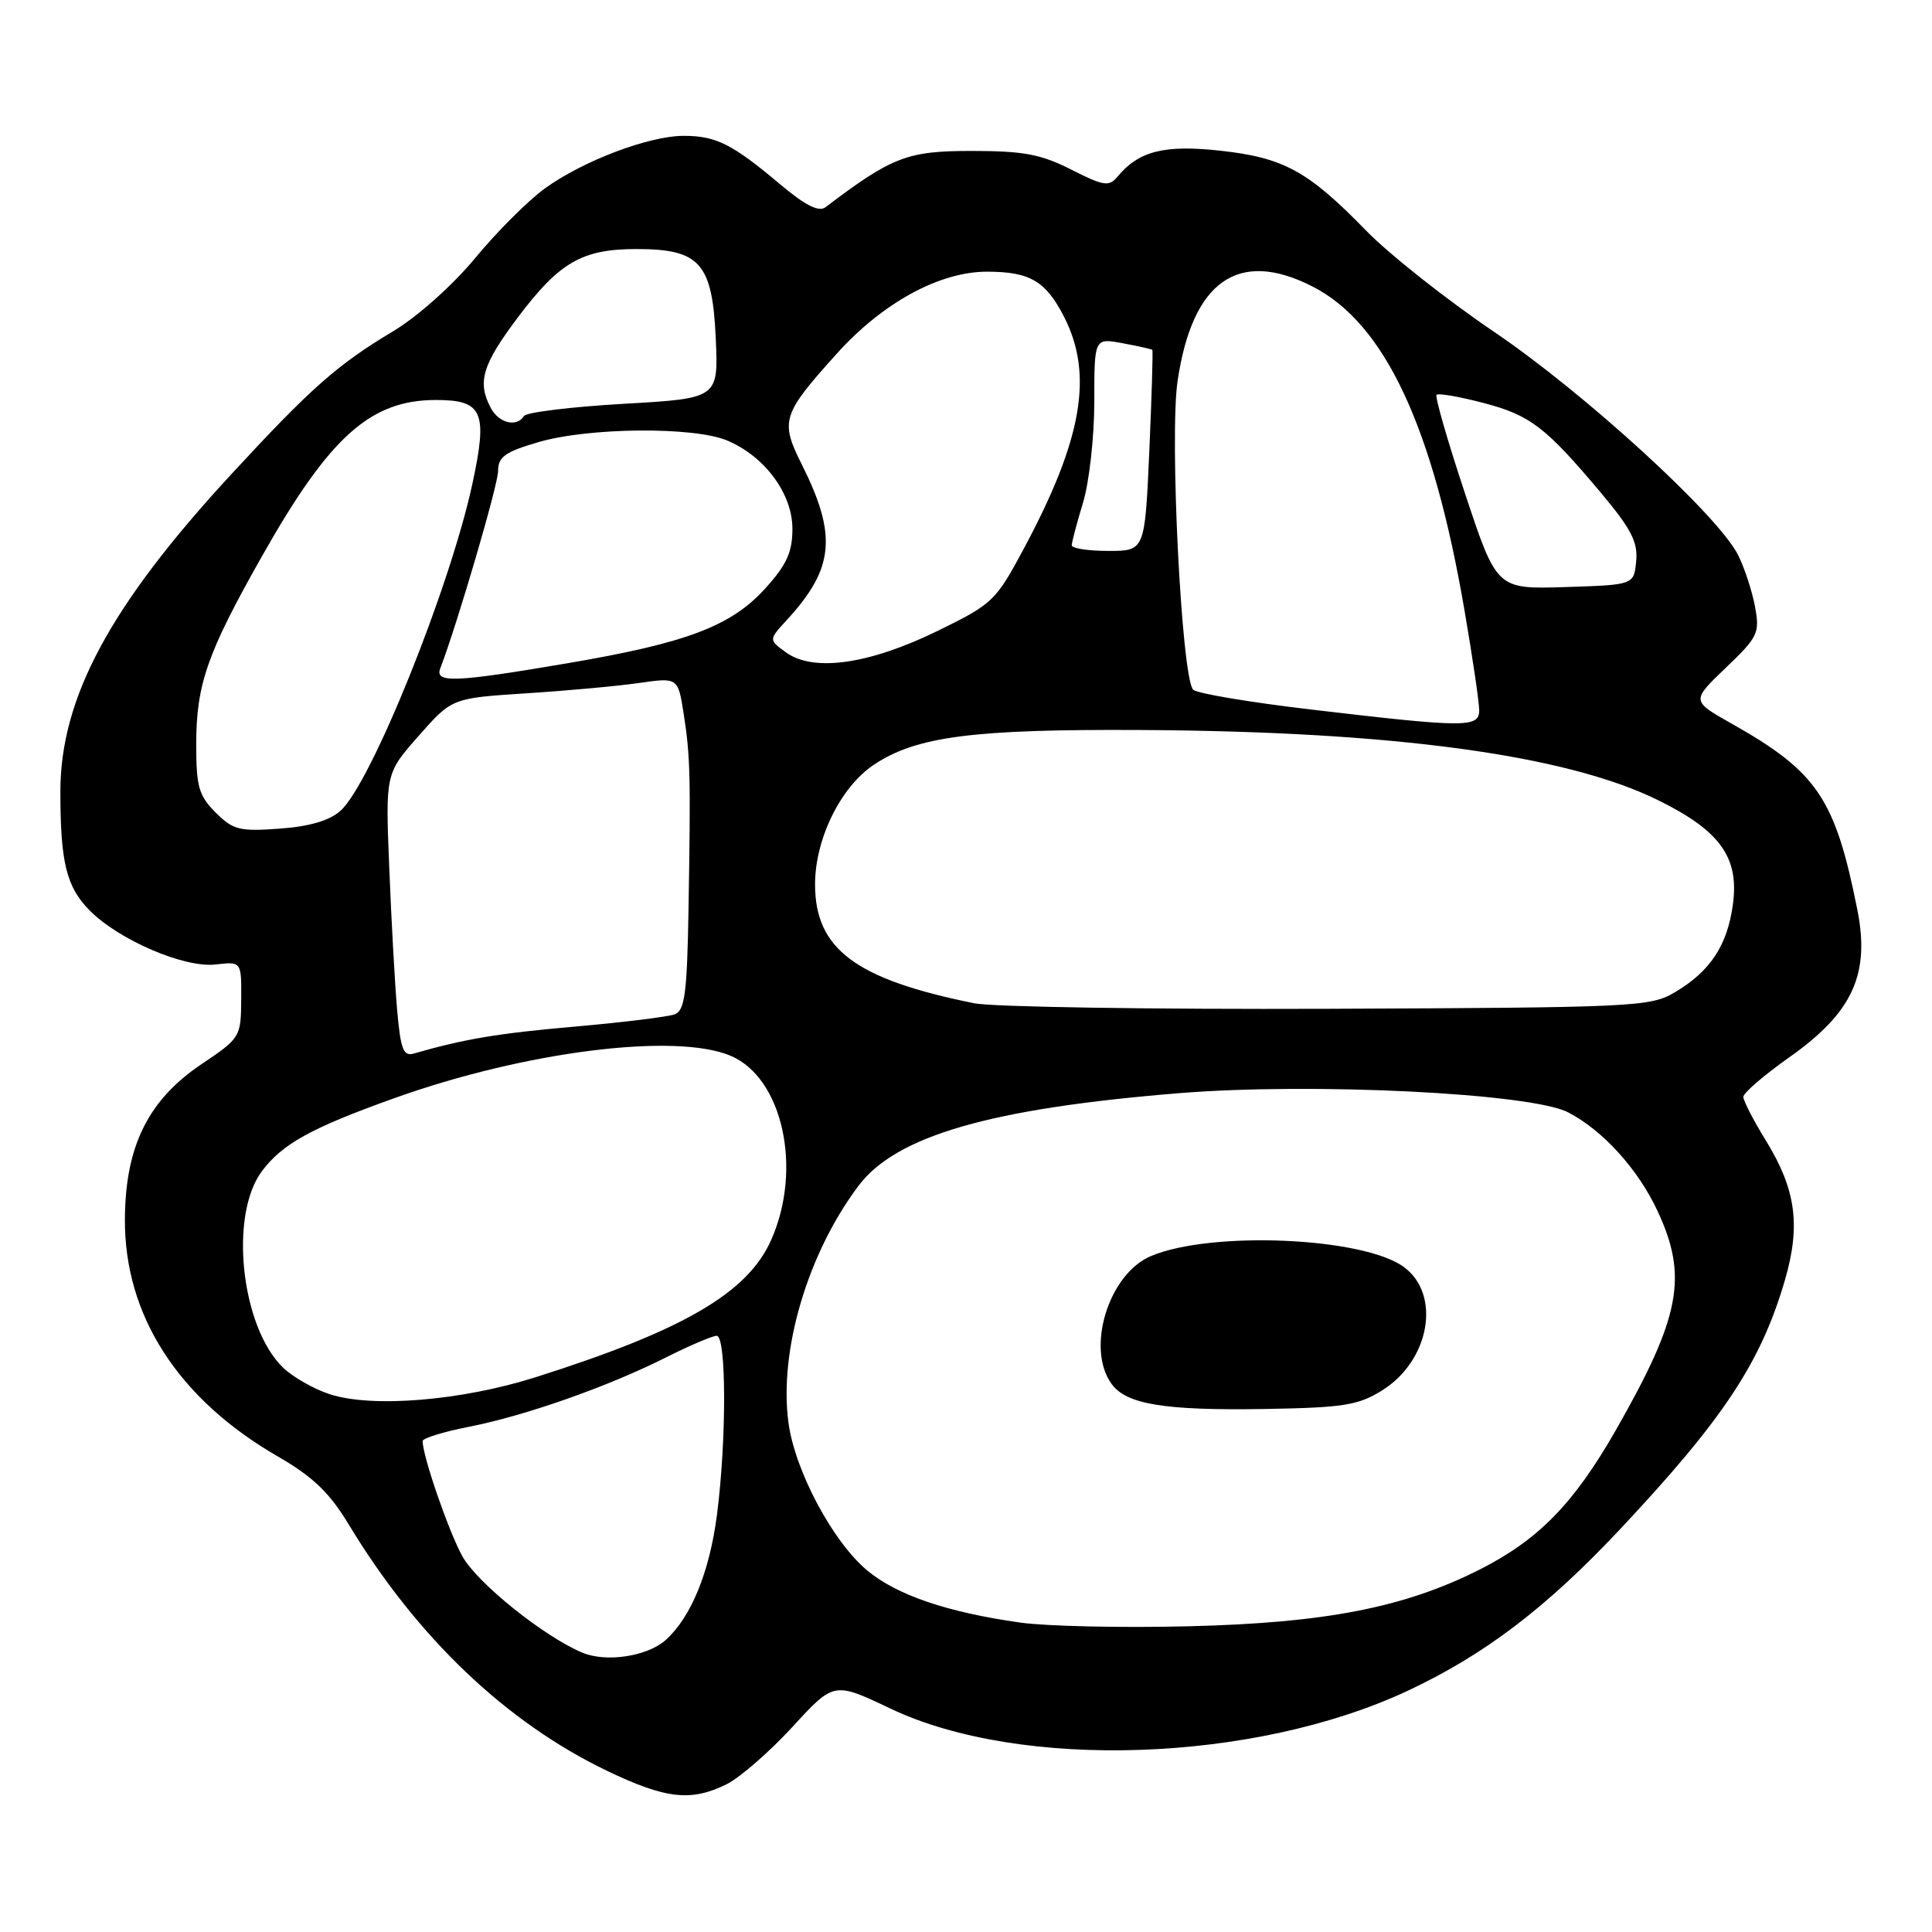 <?xml version="1.0" encoding="UTF-8" standalone="no"?>
<!DOCTYPE svg PUBLIC "-//W3C//DTD SVG 1.1//EN" "http://www.w3.org/Graphics/SVG/1.1/DTD/svg11.dtd" >
<svg xmlns="http://www.w3.org/2000/svg" xmlns:xlink="http://www.w3.org/1999/xlink" version="1.1" viewBox="0 0 256 256">
 <g >
 <path fill="currentColor"
d=" M 96.30 236.41 C 98.06 235.53 101.97 232.12 105.00 228.83 C 110.50 222.83 110.50 222.83 118.00 226.40 C 135.27 234.61 166.18 233.55 186.50 224.05 C 196.64 219.30 204.80 213.11 214.45 202.86 C 228.33 188.10 233.32 180.58 236.52 169.59 C 238.62 162.35 237.97 157.61 233.99 151.13 C 232.34 148.46 231.00 145.85 231.00 145.34 C 231.00 144.82 233.75 142.46 237.10 140.09 C 245.48 134.18 247.82 129.10 246.10 120.51 C 243.17 105.81 240.79 102.28 229.48 95.90 C 224.10 92.87 224.10 92.87 228.67 88.49 C 232.97 84.38 233.20 83.88 232.54 80.34 C 232.15 78.27 231.14 75.20 230.30 73.53 C 227.64 68.26 209.95 52.08 198.00 43.99 C 191.68 39.71 184.03 33.66 181.00 30.54 C 173.34 22.67 170.10 20.89 161.71 19.97 C 154.28 19.15 150.90 20.01 148.08 23.40 C 146.95 24.77 146.27 24.66 141.94 22.47 C 137.92 20.43 135.61 20.00 128.73 20.00 C 120.21 20.00 118.20 20.77 109.38 27.46 C 108.49 28.13 106.70 27.22 103.31 24.37 C 97.03 19.08 94.86 18.00 90.60 18.00 C 85.99 18.00 77.25 21.31 72.18 24.98 C 69.97 26.59 65.82 30.73 62.96 34.20 C 59.98 37.80 55.34 41.94 52.13 43.87 C 44.69 48.32 41.22 51.39 30.62 62.87 C 14.57 80.26 8.00 92.48 8.00 104.91 C 8.00 114.27 8.80 117.52 11.87 120.63 C 15.74 124.55 24.43 128.28 28.56 127.80 C 32.00 127.40 32.00 127.40 31.96 132.45 C 31.93 137.41 31.83 137.56 26.71 141.00 C 19.64 145.75 16.61 151.87 16.55 161.50 C 16.46 174.28 23.60 185.37 36.82 192.99 C 41.47 195.68 43.64 197.76 46.19 201.97 C 55.26 216.98 67.06 228.22 80.47 234.66 C 88.24 238.38 91.59 238.75 96.30 236.41 Z  M 77.15 218.98 C 72.05 216.84 63.23 209.75 61.27 206.22 C 59.47 202.99 56.00 192.94 56.00 190.95 C 56.00 190.57 58.78 189.71 62.18 189.05 C 69.66 187.57 80.49 183.76 88.22 179.88 C 91.37 178.29 94.41 177.00 94.97 177.00 C 96.26 177.00 96.28 190.87 95.00 200.73 C 94.02 208.30 91.58 214.26 88.23 217.29 C 85.81 219.48 80.33 220.32 77.15 218.98 Z  M 135.19 215.00 C 125.54 213.64 118.86 211.37 114.93 208.11 C 110.35 204.31 105.32 194.87 104.47 188.48 C 103.21 178.94 107.01 166.11 113.75 157.13 C 118.73 150.50 131.25 146.88 156.25 144.85 C 173.85 143.42 202.87 144.85 207.78 147.39 C 212.38 149.77 217.06 154.92 219.64 160.48 C 223.69 169.17 222.68 174.47 214.13 189.46 C 208.54 199.24 203.87 204.03 196.03 207.99 C 186.07 213.01 175.63 215.05 157.50 215.49 C 148.70 215.71 138.66 215.49 135.19 215.00 Z  M 183.13 184.24 C 189.47 180.30 191.00 171.52 186.00 167.87 C 180.61 163.94 160.56 163.07 152.54 166.42 C 146.90 168.77 143.85 178.67 147.30 183.39 C 149.27 186.09 154.31 186.91 167.50 186.70 C 178.02 186.52 179.95 186.22 183.13 184.24 Z  M 43.69 184.74 C 41.59 184.06 38.81 182.47 37.50 181.21 C 31.94 175.83 30.34 161.05 34.69 155.21 C 37.41 151.56 41.24 149.45 52.32 145.49 C 69.58 139.32 89.50 136.81 96.80 139.89 C 103.70 142.80 106.37 154.86 102.19 164.29 C 99.09 171.31 90.59 176.27 71.00 182.48 C 61.17 185.60 49.35 186.58 43.69 184.74 Z  M 52.62 133.79 C 52.32 130.33 51.85 121.88 51.58 115.00 C 51.07 102.50 51.07 102.50 55.48 97.50 C 59.88 92.51 59.88 92.51 69.69 91.87 C 75.09 91.53 81.83 90.91 84.67 90.50 C 89.84 89.76 89.84 89.76 90.60 94.63 C 91.47 100.26 91.53 102.79 91.23 120.64 C 91.04 131.60 90.74 133.89 89.41 134.40 C 88.53 134.73 82.58 135.47 76.17 136.03 C 65.97 136.92 61.53 137.67 54.83 139.60 C 53.44 140.00 53.08 139.05 52.62 133.79 Z  M 129.09 132.94 C 113.36 129.76 108.00 125.76 108.00 117.18 C 108.00 111.15 111.40 104.25 115.81 101.32 C 121.44 97.58 128.89 96.61 151.14 96.73 C 184.58 96.91 207.49 100.02 219.67 106.01 C 227.93 110.07 230.46 113.60 229.62 119.83 C 228.88 125.29 226.61 128.72 221.90 131.50 C 218.66 133.41 216.54 133.51 176.00 133.67 C 152.62 133.76 131.52 133.43 129.09 132.94 Z  M 28.57 107.66 C 26.34 105.43 26.00 104.23 26.00 98.67 C 26.00 90.68 27.44 86.56 34.72 73.69 C 43.67 57.85 49.08 53.00 57.78 53.00 C 63.96 53.00 64.65 54.57 62.61 64.03 C 59.65 77.82 49.15 103.86 45.11 107.44 C 43.65 108.74 40.98 109.52 37.03 109.80 C 31.74 110.19 30.88 109.97 28.57 107.66 Z  M 173.68 94.01 C 165.53 93.05 158.52 91.87 158.09 91.38 C 156.56 89.63 154.96 57.86 156.03 50.53 C 157.98 37.23 164.08 32.94 173.91 37.96 C 183.47 42.83 189.86 56.45 194.05 80.85 C 195.12 87.09 196.00 93.05 196.00 94.10 C 196.00 96.44 194.26 96.44 173.68 94.01 Z  M 58.34 88.56 C 60.60 82.66 66.00 64.24 66.00 62.41 C 66.00 60.53 66.92 59.87 71.40 58.57 C 78.08 56.63 91.91 56.52 96.33 58.36 C 101.33 60.45 105.00 65.41 105.00 70.07 C 105.00 73.17 104.24 74.83 101.42 77.95 C 96.89 82.97 90.97 85.21 75.10 87.90 C 60.22 90.43 57.58 90.53 58.34 88.56 Z  M 104.17 86.46 C 101.84 84.78 101.84 84.78 104.27 82.14 C 110.53 75.33 110.95 70.96 106.27 61.60 C 103.34 55.76 103.60 54.94 110.90 46.84 C 116.96 40.11 124.50 36.00 130.76 36.00 C 136.47 36.00 138.56 37.23 141.00 41.99 C 144.91 49.66 143.41 58.24 135.65 72.72 C 131.93 79.66 131.53 80.04 124.15 83.64 C 115.14 88.03 107.79 89.07 104.17 86.46 Z  M 194.13 65.41 C 191.81 58.44 190.12 52.55 190.35 52.31 C 190.59 52.08 193.36 52.55 196.51 53.38 C 202.77 55.01 204.80 56.57 212.19 65.37 C 216.15 70.10 217.05 71.84 216.80 74.37 C 216.50 77.50 216.50 77.50 207.41 77.79 C 198.33 78.07 198.33 78.07 194.13 65.41 Z  M 142.01 72.25 C 142.02 71.84 142.69 69.29 143.51 66.59 C 144.33 63.89 145.00 57.88 145.00 53.23 C 145.00 44.78 145.00 44.78 148.75 45.48 C 150.81 45.86 152.58 46.26 152.69 46.36 C 152.79 46.46 152.61 52.49 152.29 59.77 C 151.70 73.00 151.70 73.00 146.85 73.00 C 144.18 73.00 142.00 72.66 142.01 72.25 Z  M 65.04 54.07 C 63.21 50.65 63.90 48.33 68.61 42.07 C 74.12 34.74 77.13 33.00 84.34 33.00 C 92.74 33.00 94.39 34.85 94.84 44.80 C 95.20 52.79 95.20 52.79 82.59 53.51 C 75.65 53.91 69.72 54.64 69.43 55.12 C 68.48 56.65 66.11 56.08 65.04 54.07 Z "/>
</g>
</svg>